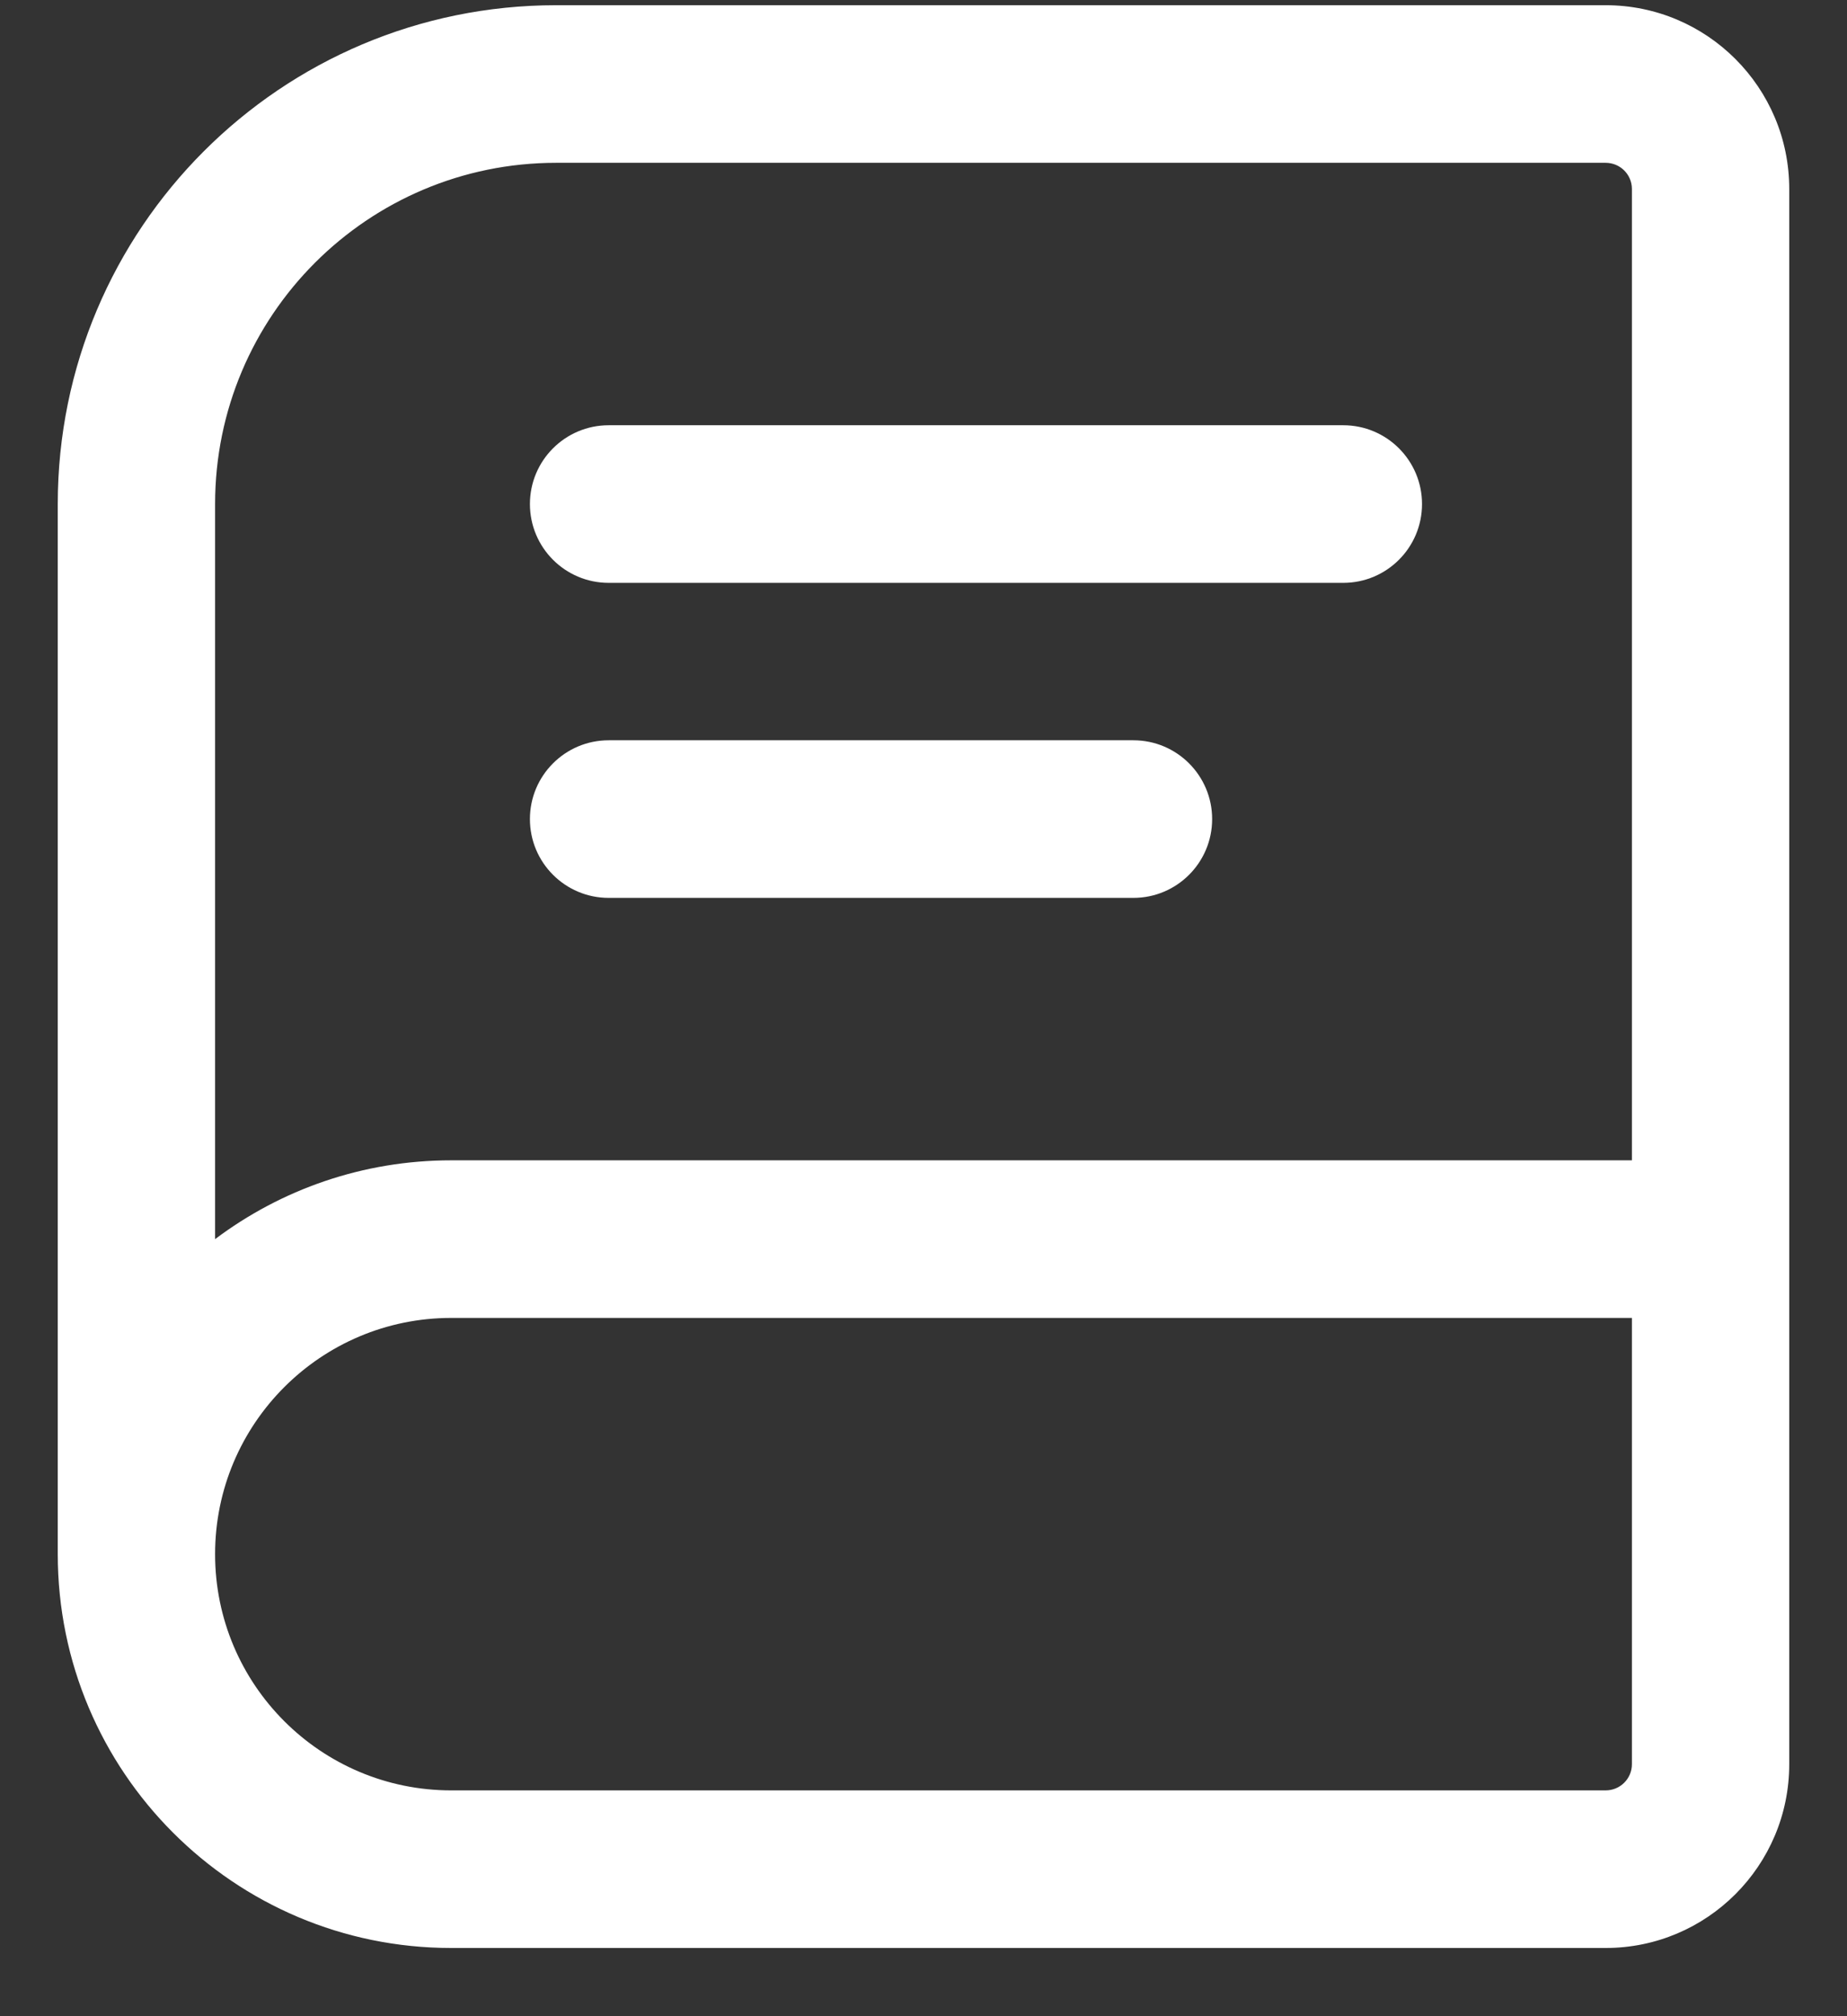 <svg width="22" height="24" viewBox="0 0 22 24" fill="none" xmlns="http://www.w3.org/2000/svg">
<rect x="0" y="0" width="22" height="24" fill="#333333" stroke="none"/>
<path d="M6.312 6C6.312 5.482 6.732 5.062 7.25 5.062H16C16.518 5.062 16.938 5.482 16.938 6C16.938 6.518 16.518 6.938 16 6.938H7.25C6.732 6.938 6.312 6.518 6.312 6Z" fill="white"/>
<path d="M7.25 8.812C6.732 8.812 6.312 9.232 6.312 9.75C6.312 10.268 6.732 10.688 7.25 10.688H13.5C14.018 10.688 14.438 10.268 14.438 9.75C14.438 9.232 14.018 8.812 13.5 8.812H7.25Z" fill="white"/>
<path fill-rule="evenodd" clip-rule="evenodd" d="M6.625 0.062C3.346 0.062 0.688 2.721 0.688 6V18.5C0.688 21.089 2.786 23.188 5.375 23.188H19.125C20.333 23.188 21.312 22.208 21.312 21V2.25C21.312 1.042 20.333 0.062 19.125 0.062H6.625ZM19.438 13.812V2.25C19.438 2.077 19.298 1.938 19.125 1.938H6.625C4.381 1.938 2.562 3.756 2.562 6V14.75C3.346 14.161 4.32 13.812 5.375 13.812H19.438ZM19.438 15.688H5.375C3.822 15.688 2.562 16.947 2.562 18.5C2.562 20.053 3.822 21.312 5.375 21.312H19.125C19.298 21.312 19.438 21.173 19.438 21V15.688Z" fill="white"/>
</svg>
